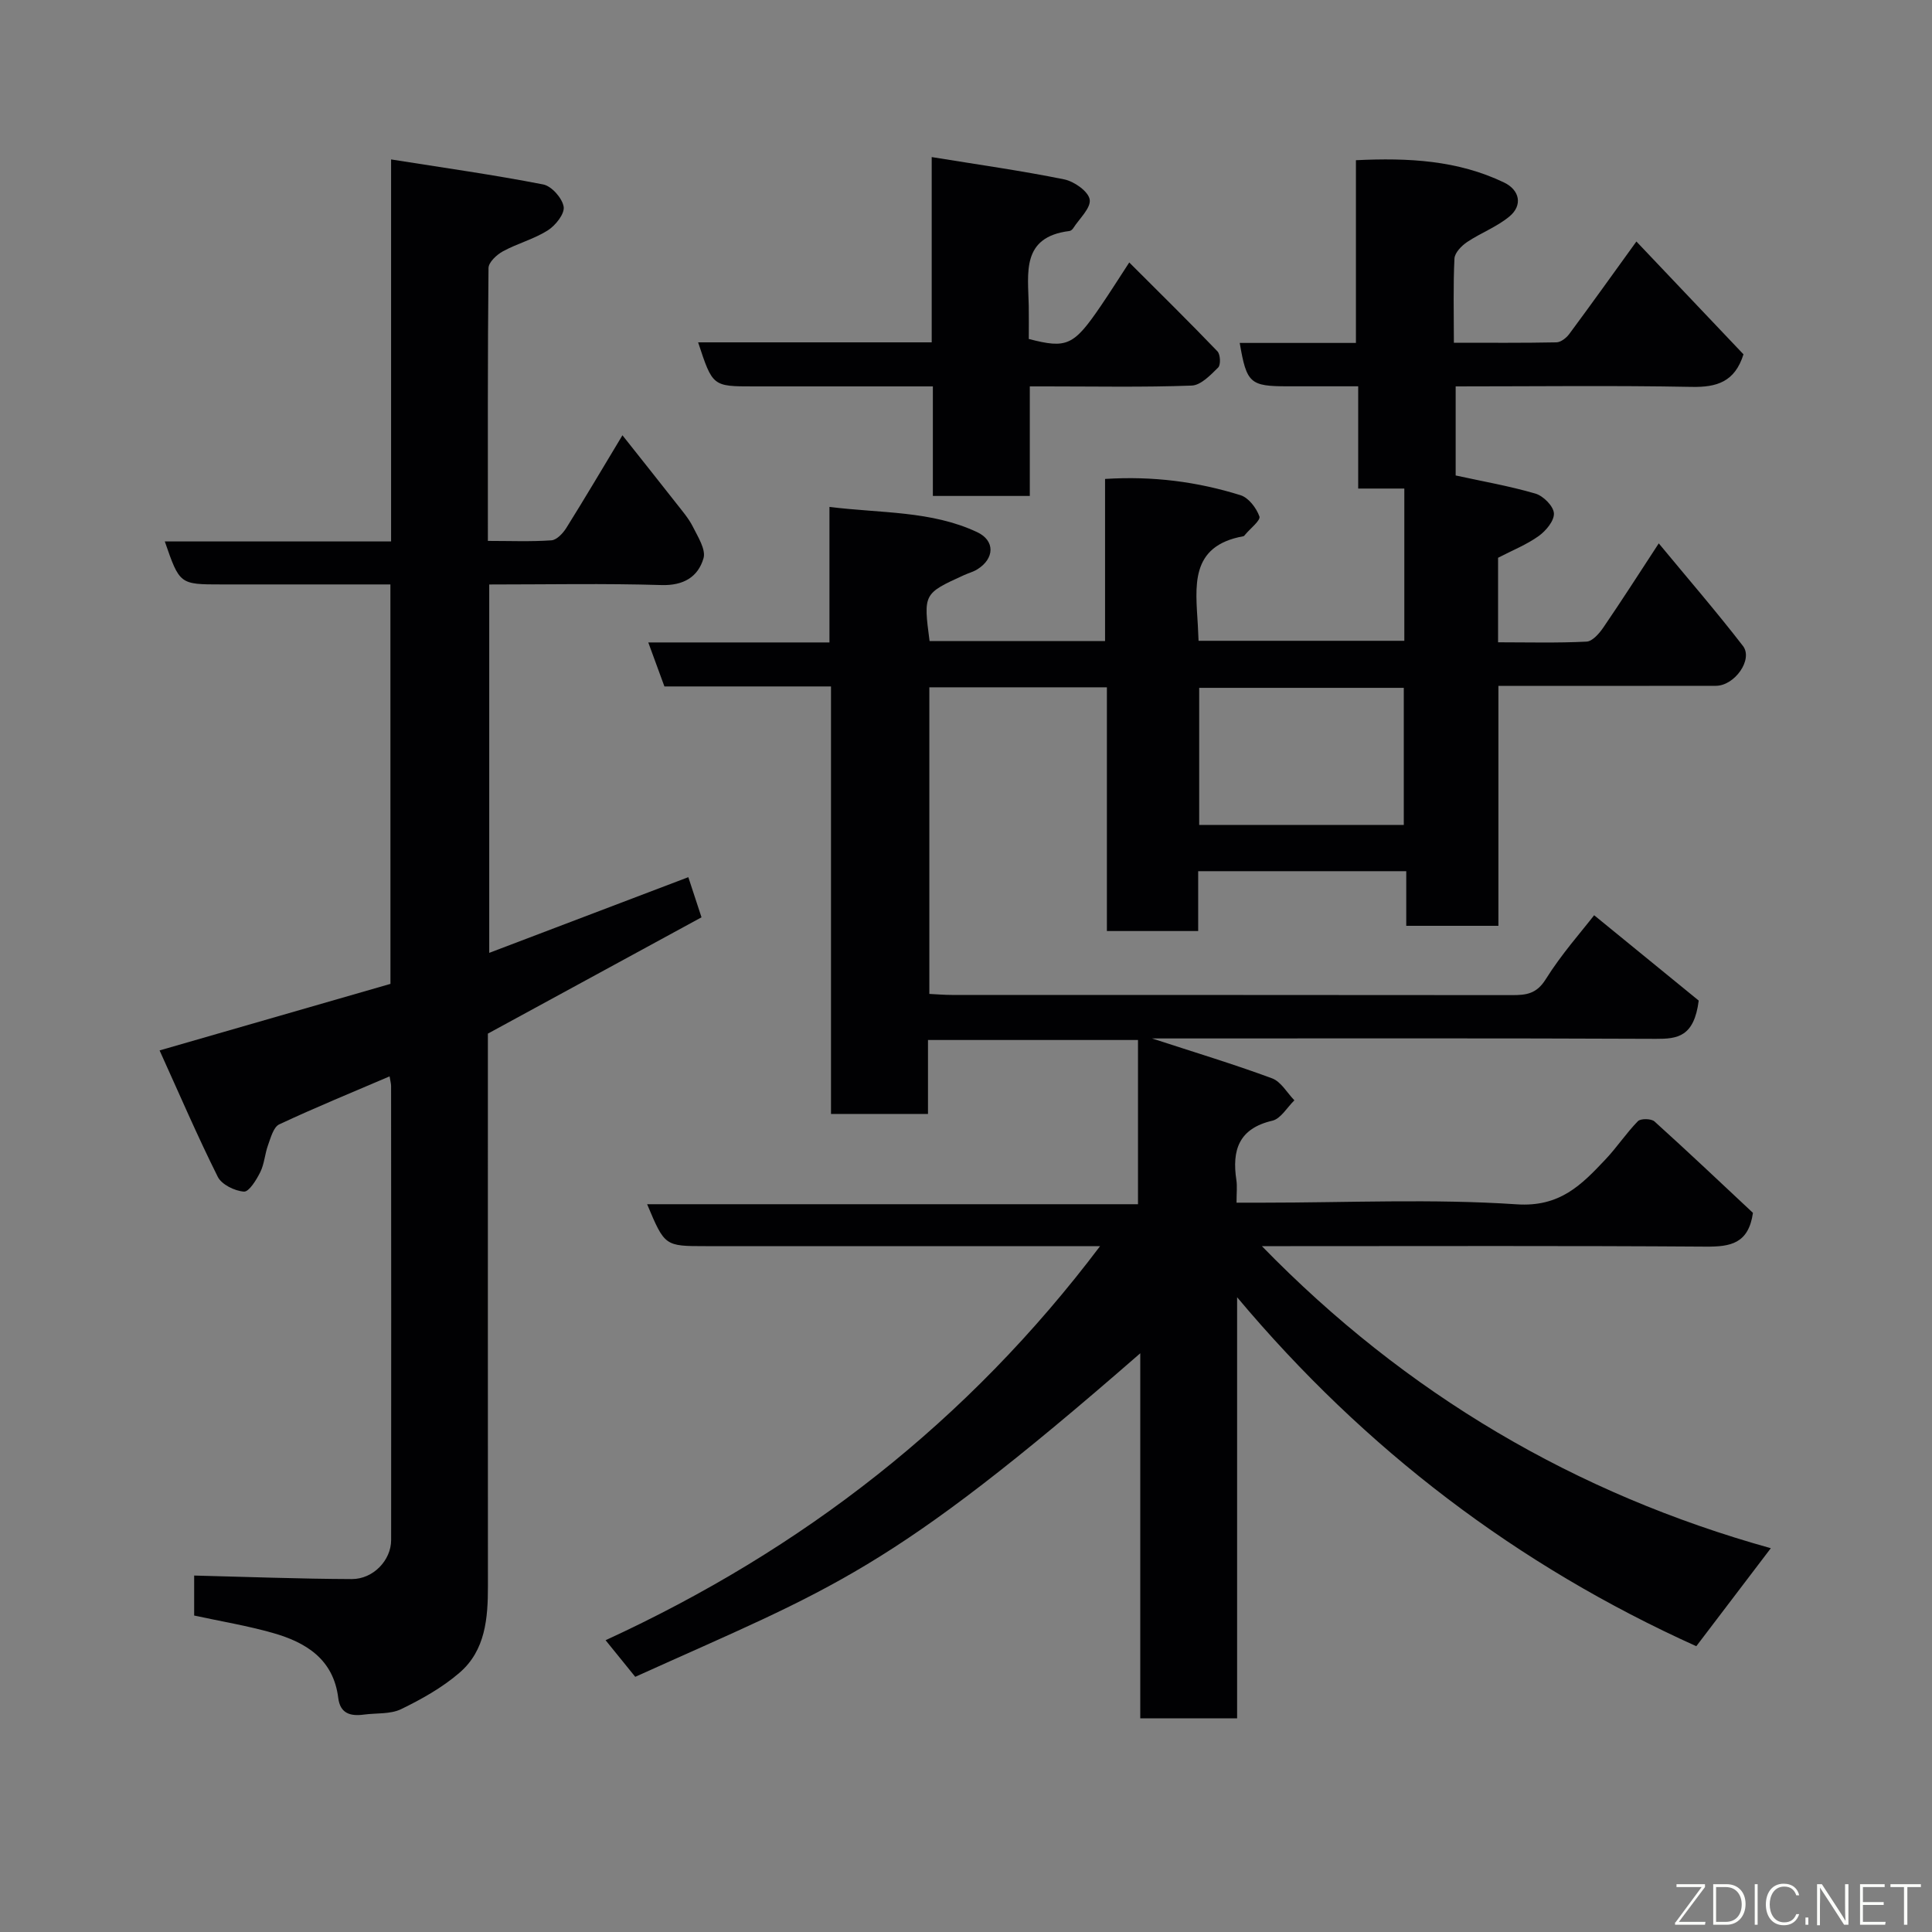 <svg enable-background="new 0 0 400 400" viewBox="0 0 400 400" xmlns="http://www.w3.org/2000/svg"><rect x="0" y="0" width="400" height="400" fill="#808080" stroke="none"/><path d="m366.63 320.54c-5.38 7.08-10.41 13.69-15.43 20.29-37.03-16.71-68.61-40.7-95.07-72.25v87.19c-6.9 0-13.17 0-20.05 0 0-25.04 0-50.05 0-75.59-52.46 45.76-63.5 48.43-104.56 66.99-1.8-2.22-3.71-4.58-6.14-7.58 40.84-18.78 75.04-45.34 102.38-81.59-1.99 0-3.57 0-5.15 0-25.5 0-51 0-76.5 0-8.48 0-8.48 0-12.13-8.68h101.63c0-11.57 0-22.62 0-34-14.33 0-28.72 0-43.48 0v15.31c-6.75 0-13.14 0-20.08 0 0-29.38 0-58.77 0-88.51-11.82 0-23.1 0-34.49 0-1.14-3.12-2.18-5.96-3.34-9.11h37.51c0-9.21 0-18.28 0-28.06 10.7 1.34 21.06.76 30.57 5.22 3.77 1.76 3.62 5.5.02 7.72-.83.51-1.8.76-2.7 1.17-8.45 3.85-8.45 3.85-7.16 13.67h36.33c0-11.01 0-22.07 0-33.57 9.94-.63 19.12.58 28.06 3.37 1.66.52 3.28 2.65 3.9 4.4.28.81-1.89 2.48-2.95 3.76-.11.13-.23.31-.36.33-11.22 2.02-9.89 10.45-9.44 18.44.05.97.09 1.95.15 3.21h42.6c0-10.44 0-20.71 0-31.52-3.06 0-6.12 0-9.55 0 0-7.14 0-13.75 0-21.17-5.08 0-9.84 0-14.59 0-7.81 0-8.51-.62-9.94-8.98h24.06c0-12.55 0-24.94 0-37.83 10.92-.53 21.09.02 30.66 4.61 3.27 1.57 3.9 4.73 1.13 7.03-2.59 2.16-5.93 3.4-8.77 5.3-1.16.78-2.56 2.22-2.62 3.42-.28 5.62-.12 11.26-.12 17.43 7.34 0 14.29.06 21.23-.08.91-.02 2.05-.91 2.65-1.72 4.57-6.16 9.03-12.41 13.91-19.16 7.45 7.85 14.91 15.7 22.17 23.36-1.79 5.69-5.49 6.85-10.76 6.74-16.14-.31-32.3-.1-48.83-.1v18.44c5.48 1.2 11.08 2.17 16.5 3.75 1.63.47 3.74 2.58 3.84 4.07.11 1.53-1.65 3.65-3.15 4.72-2.51 1.8-5.47 2.97-8.41 4.5v17.5c6.14 0 12.24.17 18.32-.14 1.23-.06 2.65-1.71 3.5-2.96 3.77-5.51 7.37-11.14 11.45-17.38 6.08 7.35 11.95 14.14 17.43 21.24 2.15 2.79-1.72 8.25-5.61 8.25-14.82.03-29.65.01-45.02.01v49.68c-6.6 0-12.65 0-19.08 0 0-3.72 0-7.33 0-11.31-14.42 0-28.47 0-43.08 0v12.39c-6.48 0-12.41 0-18.9 0 0-16.73 0-33.45 0-50.46-12.48 0-24.42 0-36.76 0v63.48c1.46.07 3.06.21 4.66.21 38.67.01 77.33 0 116 .04 2.91 0 5.05-.25 6.94-3.26 3.26-5.22 7.41-9.88 10.04-13.28 7.78 6.35 15.38 12.55 21.65 17.67-.95 7.51-4.41 7.94-8.84 7.92-32.83-.15-65.67-.08-98.5-.08-1.78 0-3.57 0-5.84 0 8.66 2.83 16.85 5.3 24.85 8.26 1.85.68 3.1 2.99 4.62 4.55-1.51 1.46-2.81 3.81-4.57 4.22-6.96 1.62-8.38 6.11-7.44 12.3.19 1.29.03 2.63.03 4.67h5.51c17.5 0 35.06-.83 52.48.34 8.98.61 13.45-4.05 18.43-9.33 2.36-2.5 4.28-5.43 6.68-7.88.58-.59 2.76-.55 3.43.05 7 6.32 13.85 12.81 20.39 18.93-.92 6.41-4.7 7.02-9.72 6.99-28.67-.2-57.33-.1-86-.1-1.8 0-3.59 0-5.95 0 29.85 30.67 65.01 51.3 105.37 62.54zm-75.99-149.75c0-9.79 0-19.17 0-28.38-14.4 0-28.44 0-42.36 0v28.38z" fill="#010103"/><path d="m80.83 121c-12 0-23.48 0-34.96 0-8.67 0-8.67 0-11.75-8.9h46.85c0-26.22 0-51.94 0-79.09 11 1.74 21.3 3.19 31.5 5.18 1.74.34 3.94 2.84 4.23 4.61.24 1.46-1.69 3.89-3.29 4.9-2.86 1.81-6.29 2.7-9.28 4.33-1.29.7-2.98 2.27-2.99 3.47-.19 18.63-.13 37.27-.13 56.49 4.61 0 8.9.18 13.16-.12 1.09-.08 2.38-1.45 3.07-2.55 3.8-6.07 7.43-12.23 11.63-19.2 3.98 5.03 7.6 9.56 11.18 14.13 1.21 1.55 2.53 3.07 3.4 4.8 1.04 2.09 2.74 4.73 2.2 6.55-1.13 3.83-4.11 5.67-8.7 5.53-11.78-.36-23.59-.12-35.66-.12v76.27c13.77-5.24 27.26-10.36 41.22-15.67.9 2.75 1.69 5.15 2.73 8.31-14.56 7.92-29.16 15.87-44.23 24.08v8.84c0 35.17-.01 70.33.01 105.5.01 6.67-.5 13.34-5.87 17.97-3.56 3.08-7.84 5.48-12.1 7.55-2.23 1.08-5.13.78-7.72 1.13-2.77.37-4.9-.21-5.3-3.45-.99-7.99-6.63-11.49-13.49-13.44-5.29-1.51-10.76-2.41-16.34-3.62 0-2.93 0-5.88 0-8.28 10.95.27 21.8.69 32.64.73 4.44.01 8.14-3.91 8.14-8.07.03-31.33.01-62.67-.01-94 0-.49-.14-.98-.31-2.01-7.74 3.32-15.38 6.44-22.85 9.94-1.19.56-1.75 2.74-2.31 4.28-.67 1.82-.76 3.89-1.61 5.6-.8 1.61-2.34 4.12-3.39 4.04-1.92-.14-4.61-1.46-5.41-3.06-4.2-8.4-7.91-17.04-12.05-26.17 16.56-4.78 32.14-9.27 47.8-13.78-.01-27.48-.01-54.77-.01-82.7z" fill="#010103"/><path d="m144.54 70.88h48.36c0-12.65 0-25.06 0-38.36 9.58 1.56 18.57 2.82 27.44 4.62 2.06.42 5 2.49 5.27 4.17.28 1.76-2.15 3.96-3.42 5.95-.17.26-.5.54-.79.57-10.01 1.24-8.54 8.7-8.41 15.45.04 2.32.01 4.64.01 6.9 7.89 2.05 9.3 1.4 14.93-6.87 1.9-2.79 3.7-5.64 5.87-8.97 6.39 6.38 12.41 12.31 18.26 18.4.61.64.71 2.8.15 3.35-1.58 1.56-3.58 3.67-5.48 3.74-10 .37-20 .17-30 .17-.99 0-1.98 0-3.52 0v22.68c-6.93 0-13.31 0-20.07 0 0-7.4 0-14.67 0-22.68-3.44 0-6.53 0-9.62 0-9.16 0-18.33 0-27.49 0-8.49 0-8.49 0-11.49-9.12z" fill="#010103"/><g fill="#fbfcfa"><path d="m346.9 398 5.4-7.3h-5.2v-.6h5.9v.6l-5.4 7.2h5.5l-.1.6h-6.2v-.5z"/><path d="m354.7 390.1h2.8c2.3 0 3.9 1.6 3.9 4.1s-1.6 4.3-3.9 4.3h-2.8zm.6 7.8h2c2.2 0 3.3-1.6 3.3-3.6 0-1.8-1-3.6-3.3-3.6h-2z"/><path d="m363.9 390.1v8.4h-.6v-8.4h1.6z"/><path d="m372.5 396.3c-.4 1.3-1.4 2.3-3.2 2.3-2.4 0-3.7-1.9-3.7-4.3 0-2.3 1.2-4.3 3.7-4.3 1.8 0 2.9 1 3.2 2.4h-.6c-.4-1.1-1.1-1.8-2.5-1.8-2.1 0-3 1.9-3 3.7s.9 3.7 3 3.7c1.4 0 2.1-.7 2.5-1.7z"/><path d="m373.8 398.5v-1.5h.6v1.5z"/><path d="m376.2 398.5v-8.4h1c1.3 2 4.4 6.7 4.9 7.6-.1-1.2-.1-2.4-.1-3.8v-3.8h.7v8.4h-.9c-1.2-1.9-4.4-6.8-5-7.7.1 1.1 0 2.3 0 3.9v3.9h-.6z"/><path d="m390 394.4h-4.3v3.5h4.7l-.1.6h-5.2v-8.4h5.1v.6h-4.5v3.1h4.3z"/><path d="m394.2 390.7h-2.8v-.6h6.3v.6h-2.8v7.8h-.7z"/></g></svg>